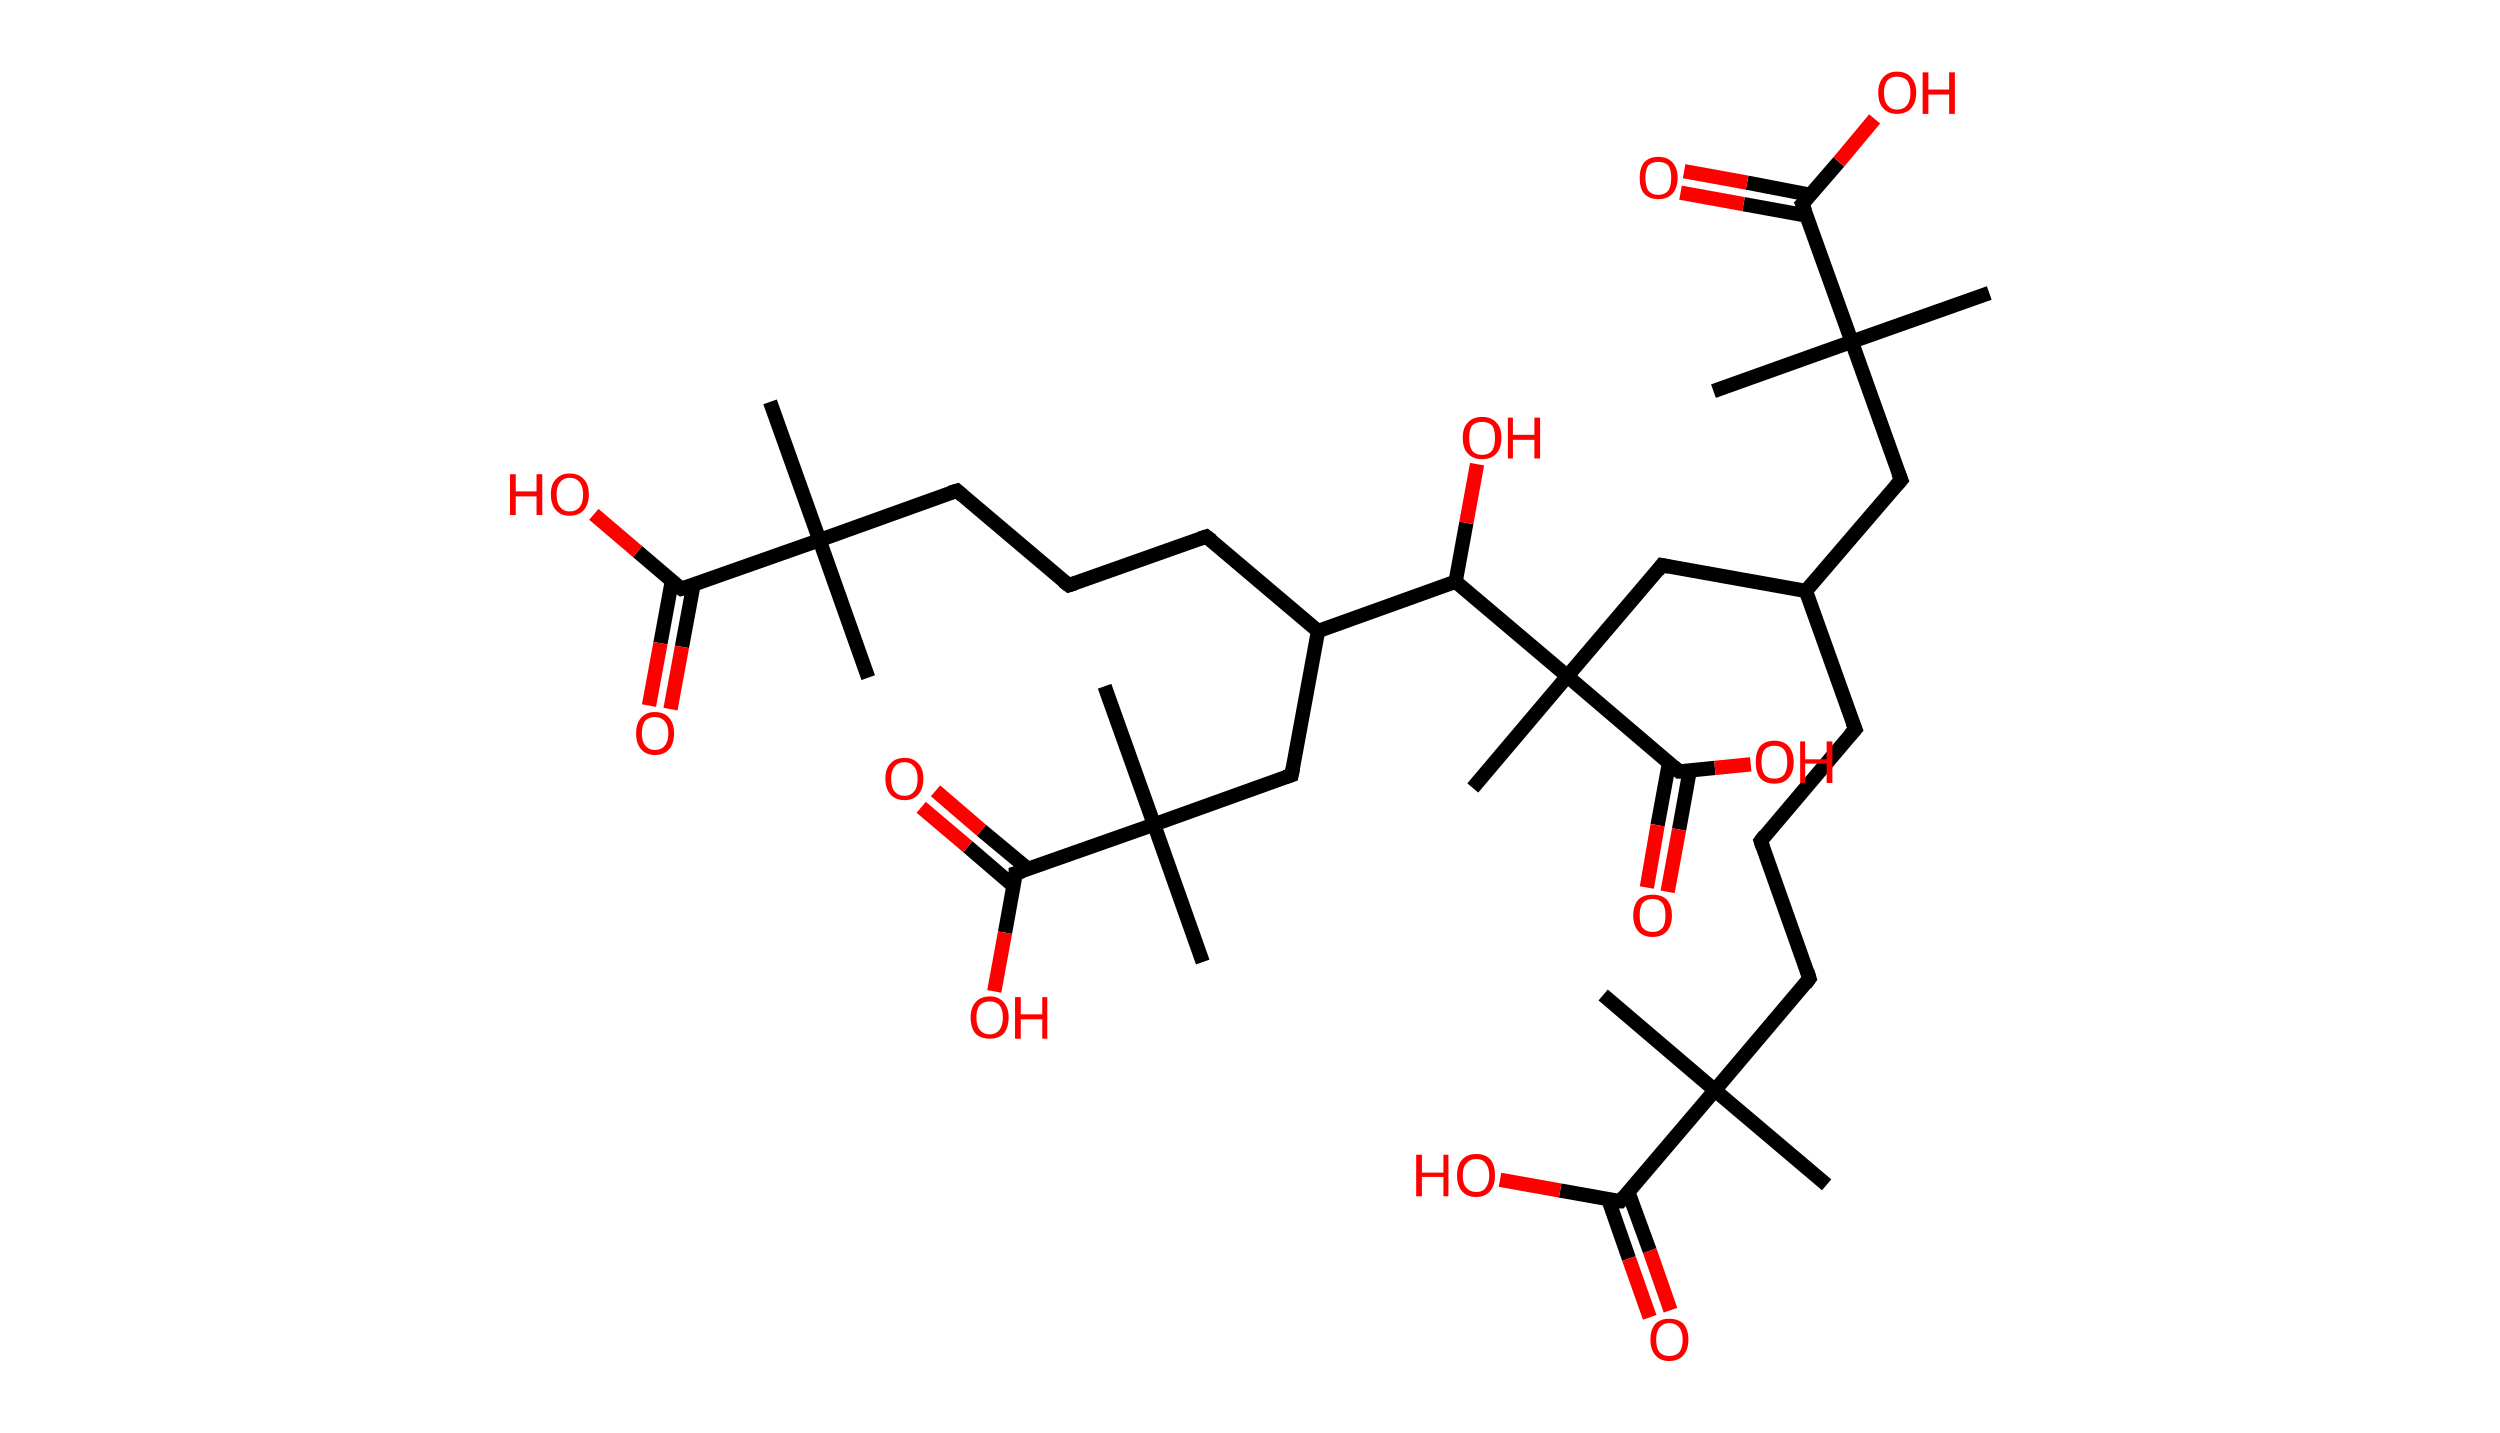 <?xml version='1.0' encoding='ASCII' standalone='yes'?>
<svg xmlns="http://www.w3.org/2000/svg" xmlns:rdkit="http://www.rdkit.org/xml" xmlns:xlink="http://www.w3.org/1999/xlink" version="1.1" baseProfile="full" xml:space="preserve" width="349px" height="200px" viewBox="0 0 349 200">
<!-- END OF HEADER -->
<rect style="opacity:1.0;fill:#FFFFFF;stroke:none" width="349.0" height="200.0" x="0.0" y="0.0"> </rect>
<path class="bond-0 atom-0 atom-1" d="M 255.0,165.4 L 239.4,152.2" style="fill:none;fill-rule:evenodd;stroke:#000000;stroke-width:2.0px;stroke-linecap:butt;stroke-linejoin:miter;stroke-opacity:1"/>
<path class="bond-1 atom-1 atom-2" d="M 239.4,152.2 L 223.8,138.9" style="fill:none;fill-rule:evenodd;stroke:#000000;stroke-width:2.0px;stroke-linecap:butt;stroke-linejoin:miter;stroke-opacity:1"/>
<path class="bond-2 atom-1 atom-3" d="M 239.4,152.2 L 252.6,136.6" style="fill:none;fill-rule:evenodd;stroke:#000000;stroke-width:2.0px;stroke-linecap:butt;stroke-linejoin:miter;stroke-opacity:1"/>
<path class="bond-3 atom-3 atom-4" d="M 252.6,136.6 L 245.8,117.4" style="fill:none;fill-rule:evenodd;stroke:#000000;stroke-width:2.0px;stroke-linecap:butt;stroke-linejoin:miter;stroke-opacity:1"/>
<path class="bond-4 atom-4 atom-5" d="M 245.8,117.4 L 259.0,101.8" style="fill:none;fill-rule:evenodd;stroke:#000000;stroke-width:2.0px;stroke-linecap:butt;stroke-linejoin:miter;stroke-opacity:1"/>
<path class="bond-5 atom-5 atom-6" d="M 259.0,101.8 L 252.1,82.5" style="fill:none;fill-rule:evenodd;stroke:#000000;stroke-width:2.0px;stroke-linecap:butt;stroke-linejoin:miter;stroke-opacity:1"/>
<path class="bond-6 atom-6 atom-7" d="M 252.1,82.5 L 265.4,67.0" style="fill:none;fill-rule:evenodd;stroke:#000000;stroke-width:2.0px;stroke-linecap:butt;stroke-linejoin:miter;stroke-opacity:1"/>
<path class="bond-7 atom-7 atom-8" d="M 265.4,67.0 L 258.5,47.7" style="fill:none;fill-rule:evenodd;stroke:#000000;stroke-width:2.0px;stroke-linecap:butt;stroke-linejoin:miter;stroke-opacity:1"/>
<path class="bond-8 atom-8 atom-9" d="M 258.5,47.7 L 239.2,54.6" style="fill:none;fill-rule:evenodd;stroke:#000000;stroke-width:2.0px;stroke-linecap:butt;stroke-linejoin:miter;stroke-opacity:1"/>
<path class="bond-9 atom-8 atom-10" d="M 258.5,47.7 L 277.7,40.9" style="fill:none;fill-rule:evenodd;stroke:#000000;stroke-width:2.0px;stroke-linecap:butt;stroke-linejoin:miter;stroke-opacity:1"/>
<path class="bond-10 atom-8 atom-11" d="M 258.5,47.7 L 251.6,28.5" style="fill:none;fill-rule:evenodd;stroke:#000000;stroke-width:2.0px;stroke-linecap:butt;stroke-linejoin:miter;stroke-opacity:1"/>
<path class="bond-11 atom-11 atom-12" d="M 252.7,27.2 L 243.9,25.5" style="fill:none;fill-rule:evenodd;stroke:#000000;stroke-width:2.0px;stroke-linecap:butt;stroke-linejoin:miter;stroke-opacity:1"/>
<path class="bond-11 atom-11 atom-12" d="M 243.9,25.5 L 235.1,23.9" style="fill:none;fill-rule:evenodd;stroke:#FF0000;stroke-width:2.0px;stroke-linecap:butt;stroke-linejoin:miter;stroke-opacity:1"/>
<path class="bond-11 atom-11 atom-12" d="M 252.2,30.1 L 243.4,28.5" style="fill:none;fill-rule:evenodd;stroke:#000000;stroke-width:2.0px;stroke-linecap:butt;stroke-linejoin:miter;stroke-opacity:1"/>
<path class="bond-11 atom-11 atom-12" d="M 243.4,28.5 L 234.6,26.9" style="fill:none;fill-rule:evenodd;stroke:#FF0000;stroke-width:2.0px;stroke-linecap:butt;stroke-linejoin:miter;stroke-opacity:1"/>
<path class="bond-12 atom-11 atom-13" d="M 251.6,28.5 L 256.7,22.6" style="fill:none;fill-rule:evenodd;stroke:#000000;stroke-width:2.0px;stroke-linecap:butt;stroke-linejoin:miter;stroke-opacity:1"/>
<path class="bond-12 atom-11 atom-13" d="M 256.7,22.6 L 261.7,16.6" style="fill:none;fill-rule:evenodd;stroke:#FF0000;stroke-width:2.0px;stroke-linecap:butt;stroke-linejoin:miter;stroke-opacity:1"/>
<path class="bond-13 atom-6 atom-14" d="M 252.1,82.5 L 232.0,78.9" style="fill:none;fill-rule:evenodd;stroke:#000000;stroke-width:2.0px;stroke-linecap:butt;stroke-linejoin:miter;stroke-opacity:1"/>
<path class="bond-14 atom-14 atom-15" d="M 232.0,78.9 L 218.8,94.4" style="fill:none;fill-rule:evenodd;stroke:#000000;stroke-width:2.0px;stroke-linecap:butt;stroke-linejoin:miter;stroke-opacity:1"/>
<path class="bond-15 atom-15 atom-16" d="M 218.8,94.4 L 205.6,110.0" style="fill:none;fill-rule:evenodd;stroke:#000000;stroke-width:2.0px;stroke-linecap:butt;stroke-linejoin:miter;stroke-opacity:1"/>
<path class="bond-16 atom-15 atom-17" d="M 218.8,94.4 L 234.4,107.7" style="fill:none;fill-rule:evenodd;stroke:#000000;stroke-width:2.0px;stroke-linecap:butt;stroke-linejoin:miter;stroke-opacity:1"/>
<path class="bond-17 atom-17 atom-18" d="M 233.0,106.5 L 231.4,115.2" style="fill:none;fill-rule:evenodd;stroke:#000000;stroke-width:2.0px;stroke-linecap:butt;stroke-linejoin:miter;stroke-opacity:1"/>
<path class="bond-17 atom-17 atom-18" d="M 231.4,115.2 L 229.9,123.9" style="fill:none;fill-rule:evenodd;stroke:#FF0000;stroke-width:2.0px;stroke-linecap:butt;stroke-linejoin:miter;stroke-opacity:1"/>
<path class="bond-17 atom-17 atom-18" d="M 235.9,107.5 L 234.4,115.8" style="fill:none;fill-rule:evenodd;stroke:#000000;stroke-width:2.0px;stroke-linecap:butt;stroke-linejoin:miter;stroke-opacity:1"/>
<path class="bond-17 atom-17 atom-18" d="M 234.4,115.8 L 232.8,124.5" style="fill:none;fill-rule:evenodd;stroke:#FF0000;stroke-width:2.0px;stroke-linecap:butt;stroke-linejoin:miter;stroke-opacity:1"/>
<path class="bond-18 atom-17 atom-19" d="M 234.4,107.7 L 239.4,107.2" style="fill:none;fill-rule:evenodd;stroke:#000000;stroke-width:2.0px;stroke-linecap:butt;stroke-linejoin:miter;stroke-opacity:1"/>
<path class="bond-18 atom-17 atom-19" d="M 239.4,107.2 L 244.4,106.7" style="fill:none;fill-rule:evenodd;stroke:#FF0000;stroke-width:2.0px;stroke-linecap:butt;stroke-linejoin:miter;stroke-opacity:1"/>
<path class="bond-19 atom-15 atom-20" d="M 218.8,94.4 L 203.2,81.2" style="fill:none;fill-rule:evenodd;stroke:#000000;stroke-width:2.0px;stroke-linecap:butt;stroke-linejoin:miter;stroke-opacity:1"/>
<path class="bond-20 atom-20 atom-21" d="M 203.2,81.2 L 204.7,73.0" style="fill:none;fill-rule:evenodd;stroke:#000000;stroke-width:2.0px;stroke-linecap:butt;stroke-linejoin:miter;stroke-opacity:1"/>
<path class="bond-20 atom-20 atom-21" d="M 204.7,73.0 L 206.2,64.8" style="fill:none;fill-rule:evenodd;stroke:#FF0000;stroke-width:2.0px;stroke-linecap:butt;stroke-linejoin:miter;stroke-opacity:1"/>
<path class="bond-21 atom-20 atom-22" d="M 203.2,81.2 L 184.0,88.1" style="fill:none;fill-rule:evenodd;stroke:#000000;stroke-width:2.0px;stroke-linecap:butt;stroke-linejoin:miter;stroke-opacity:1"/>
<path class="bond-22 atom-22 atom-23" d="M 184.0,88.1 L 168.4,74.9" style="fill:none;fill-rule:evenodd;stroke:#000000;stroke-width:2.0px;stroke-linecap:butt;stroke-linejoin:miter;stroke-opacity:1"/>
<path class="bond-23 atom-23 atom-24" d="M 168.4,74.9 L 149.2,81.7" style="fill:none;fill-rule:evenodd;stroke:#000000;stroke-width:2.0px;stroke-linecap:butt;stroke-linejoin:miter;stroke-opacity:1"/>
<path class="bond-24 atom-24 atom-25" d="M 149.2,81.7 L 133.6,68.5" style="fill:none;fill-rule:evenodd;stroke:#000000;stroke-width:2.0px;stroke-linecap:butt;stroke-linejoin:miter;stroke-opacity:1"/>
<path class="bond-25 atom-25 atom-26" d="M 133.6,68.5 L 114.4,75.4" style="fill:none;fill-rule:evenodd;stroke:#000000;stroke-width:2.0px;stroke-linecap:butt;stroke-linejoin:miter;stroke-opacity:1"/>
<path class="bond-26 atom-26 atom-27" d="M 114.4,75.4 L 121.2,94.6" style="fill:none;fill-rule:evenodd;stroke:#000000;stroke-width:2.0px;stroke-linecap:butt;stroke-linejoin:miter;stroke-opacity:1"/>
<path class="bond-27 atom-26 atom-28" d="M 114.4,75.4 L 107.5,56.1" style="fill:none;fill-rule:evenodd;stroke:#000000;stroke-width:2.0px;stroke-linecap:butt;stroke-linejoin:miter;stroke-opacity:1"/>
<path class="bond-28 atom-26 atom-29" d="M 114.4,75.4 L 95.1,82.2" style="fill:none;fill-rule:evenodd;stroke:#000000;stroke-width:2.0px;stroke-linecap:butt;stroke-linejoin:miter;stroke-opacity:1"/>
<path class="bond-29 atom-29 atom-30" d="M 93.8,81.1 L 92.2,89.8" style="fill:none;fill-rule:evenodd;stroke:#000000;stroke-width:2.0px;stroke-linecap:butt;stroke-linejoin:miter;stroke-opacity:1"/>
<path class="bond-29 atom-29 atom-30" d="M 92.2,89.8 L 90.6,98.5" style="fill:none;fill-rule:evenodd;stroke:#FF0000;stroke-width:2.0px;stroke-linecap:butt;stroke-linejoin:miter;stroke-opacity:1"/>
<path class="bond-29 atom-29 atom-30" d="M 96.8,81.7 L 95.2,90.3" style="fill:none;fill-rule:evenodd;stroke:#000000;stroke-width:2.0px;stroke-linecap:butt;stroke-linejoin:miter;stroke-opacity:1"/>
<path class="bond-29 atom-29 atom-30" d="M 95.2,90.3 L 93.6,99.0" style="fill:none;fill-rule:evenodd;stroke:#FF0000;stroke-width:2.0px;stroke-linecap:butt;stroke-linejoin:miter;stroke-opacity:1"/>
<path class="bond-30 atom-29 atom-31" d="M 95.1,82.2 L 89.0,77.0" style="fill:none;fill-rule:evenodd;stroke:#000000;stroke-width:2.0px;stroke-linecap:butt;stroke-linejoin:miter;stroke-opacity:1"/>
<path class="bond-30 atom-29 atom-31" d="M 89.0,77.0 L 82.9,71.8" style="fill:none;fill-rule:evenodd;stroke:#FF0000;stroke-width:2.0px;stroke-linecap:butt;stroke-linejoin:miter;stroke-opacity:1"/>
<path class="bond-31 atom-22 atom-32" d="M 184.0,88.1 L 180.3,108.2" style="fill:none;fill-rule:evenodd;stroke:#000000;stroke-width:2.0px;stroke-linecap:butt;stroke-linejoin:miter;stroke-opacity:1"/>
<path class="bond-32 atom-32 atom-33" d="M 180.3,108.2 L 161.1,115.1" style="fill:none;fill-rule:evenodd;stroke:#000000;stroke-width:2.0px;stroke-linecap:butt;stroke-linejoin:miter;stroke-opacity:1"/>
<path class="bond-33 atom-33 atom-34" d="M 161.1,115.1 L 154.2,95.8" style="fill:none;fill-rule:evenodd;stroke:#000000;stroke-width:2.0px;stroke-linecap:butt;stroke-linejoin:miter;stroke-opacity:1"/>
<path class="bond-34 atom-33 atom-35" d="M 161.1,115.1 L 167.9,134.3" style="fill:none;fill-rule:evenodd;stroke:#000000;stroke-width:2.0px;stroke-linecap:butt;stroke-linejoin:miter;stroke-opacity:1"/>
<path class="bond-35 atom-33 atom-36" d="M 161.1,115.1 L 141.8,121.9" style="fill:none;fill-rule:evenodd;stroke:#000000;stroke-width:2.0px;stroke-linecap:butt;stroke-linejoin:miter;stroke-opacity:1"/>
<path class="bond-36 atom-36 atom-37" d="M 143.5,121.3 L 137.0,115.9" style="fill:none;fill-rule:evenodd;stroke:#000000;stroke-width:2.0px;stroke-linecap:butt;stroke-linejoin:miter;stroke-opacity:1"/>
<path class="bond-36 atom-36 atom-37" d="M 137.0,115.9 L 130.6,110.4" style="fill:none;fill-rule:evenodd;stroke:#FF0000;stroke-width:2.0px;stroke-linecap:butt;stroke-linejoin:miter;stroke-opacity:1"/>
<path class="bond-36 atom-36 atom-37" d="M 141.5,123.7 L 135.1,118.2" style="fill:none;fill-rule:evenodd;stroke:#000000;stroke-width:2.0px;stroke-linecap:butt;stroke-linejoin:miter;stroke-opacity:1"/>
<path class="bond-36 atom-36 atom-37" d="M 135.1,118.2 L 128.6,112.7" style="fill:none;fill-rule:evenodd;stroke:#FF0000;stroke-width:2.0px;stroke-linecap:butt;stroke-linejoin:miter;stroke-opacity:1"/>
<path class="bond-37 atom-36 atom-38" d="M 141.8,121.9 L 140.3,130.2" style="fill:none;fill-rule:evenodd;stroke:#000000;stroke-width:2.0px;stroke-linecap:butt;stroke-linejoin:miter;stroke-opacity:1"/>
<path class="bond-37 atom-36 atom-38" d="M 140.3,130.2 L 138.8,138.4" style="fill:none;fill-rule:evenodd;stroke:#FF0000;stroke-width:2.0px;stroke-linecap:butt;stroke-linejoin:miter;stroke-opacity:1"/>
<path class="bond-38 atom-1 atom-39" d="M 239.4,152.2 L 226.2,167.7" style="fill:none;fill-rule:evenodd;stroke:#000000;stroke-width:2.0px;stroke-linecap:butt;stroke-linejoin:miter;stroke-opacity:1"/>
<path class="bond-39 atom-39 atom-40" d="M 224.5,167.4 L 227.4,175.7" style="fill:none;fill-rule:evenodd;stroke:#000000;stroke-width:2.0px;stroke-linecap:butt;stroke-linejoin:miter;stroke-opacity:1"/>
<path class="bond-39 atom-39 atom-40" d="M 227.4,175.7 L 230.3,183.9" style="fill:none;fill-rule:evenodd;stroke:#FF0000;stroke-width:2.0px;stroke-linecap:butt;stroke-linejoin:miter;stroke-opacity:1"/>
<path class="bond-39 atom-39 atom-40" d="M 227.3,166.4 L 230.3,174.6" style="fill:none;fill-rule:evenodd;stroke:#000000;stroke-width:2.0px;stroke-linecap:butt;stroke-linejoin:miter;stroke-opacity:1"/>
<path class="bond-39 atom-39 atom-40" d="M 230.3,174.6 L 233.2,182.9" style="fill:none;fill-rule:evenodd;stroke:#FF0000;stroke-width:2.0px;stroke-linecap:butt;stroke-linejoin:miter;stroke-opacity:1"/>
<path class="bond-40 atom-39 atom-41" d="M 226.2,167.7 L 217.8,166.2" style="fill:none;fill-rule:evenodd;stroke:#000000;stroke-width:2.0px;stroke-linecap:butt;stroke-linejoin:miter;stroke-opacity:1"/>
<path class="bond-40 atom-39 atom-41" d="M 217.8,166.2 L 209.4,164.7" style="fill:none;fill-rule:evenodd;stroke:#FF0000;stroke-width:2.0px;stroke-linecap:butt;stroke-linejoin:miter;stroke-opacity:1"/>
<path d="M 252.0,137.4 L 252.6,136.6 L 252.3,135.6" style="fill:none;stroke:#000000;stroke-width:2.0px;stroke-linecap:butt;stroke-linejoin:miter;stroke-opacity:1;"/>
<path d="M 246.1,118.3 L 245.8,117.4 L 246.4,116.6" style="fill:none;stroke:#000000;stroke-width:2.0px;stroke-linecap:butt;stroke-linejoin:miter;stroke-opacity:1;"/>
<path d="M 258.3,102.6 L 259.0,101.8 L 258.6,100.8" style="fill:none;stroke:#000000;stroke-width:2.0px;stroke-linecap:butt;stroke-linejoin:miter;stroke-opacity:1;"/>
<path d="M 264.7,67.8 L 265.4,67.0 L 265.0,66.0" style="fill:none;stroke:#000000;stroke-width:2.0px;stroke-linecap:butt;stroke-linejoin:miter;stroke-opacity:1;"/>
<path d="M 252.0,29.5 L 251.6,28.5 L 251.9,28.2" style="fill:none;stroke:#000000;stroke-width:2.0px;stroke-linecap:butt;stroke-linejoin:miter;stroke-opacity:1;"/>
<path d="M 233.0,79.1 L 232.0,78.9 L 231.4,79.7" style="fill:none;stroke:#000000;stroke-width:2.0px;stroke-linecap:butt;stroke-linejoin:miter;stroke-opacity:1;"/>
<path d="M 233.6,107.0 L 234.4,107.7 L 234.6,107.7" style="fill:none;stroke:#000000;stroke-width:2.0px;stroke-linecap:butt;stroke-linejoin:miter;stroke-opacity:1;"/>
<path d="M 169.2,75.5 L 168.4,74.9 L 167.5,75.2" style="fill:none;stroke:#000000;stroke-width:2.0px;stroke-linecap:butt;stroke-linejoin:miter;stroke-opacity:1;"/>
<path d="M 150.1,81.4 L 149.2,81.7 L 148.4,81.1" style="fill:none;stroke:#000000;stroke-width:2.0px;stroke-linecap:butt;stroke-linejoin:miter;stroke-opacity:1;"/>
<path d="M 134.4,69.2 L 133.6,68.5 L 132.6,68.8" style="fill:none;stroke:#000000;stroke-width:2.0px;stroke-linecap:butt;stroke-linejoin:miter;stroke-opacity:1;"/>
<path d="M 96.1,81.9 L 95.1,82.2 L 94.8,82.0" style="fill:none;stroke:#000000;stroke-width:2.0px;stroke-linecap:butt;stroke-linejoin:miter;stroke-opacity:1;"/>
<path d="M 180.5,107.2 L 180.3,108.2 L 179.4,108.5" style="fill:none;stroke:#000000;stroke-width:2.0px;stroke-linecap:butt;stroke-linejoin:miter;stroke-opacity:1;"/>
<path d="M 142.8,121.6 L 141.8,121.9 L 141.8,122.3" style="fill:none;stroke:#000000;stroke-width:2.0px;stroke-linecap:butt;stroke-linejoin:miter;stroke-opacity:1;"/>
<path d="M 226.8,167.0 L 226.2,167.7 L 225.8,167.7" style="fill:none;stroke:#000000;stroke-width:2.0px;stroke-linecap:butt;stroke-linejoin:miter;stroke-opacity:1;"/>
<path class="atom-12" d="M 228.9 24.8 Q 228.9 23.5, 229.5 22.7 Q 230.2 21.9, 231.5 21.9 Q 232.8 21.9, 233.5 22.7 Q 234.2 23.5, 234.2 24.8 Q 234.2 26.2, 233.5 27.0 Q 232.8 27.8, 231.5 27.8 Q 230.2 27.8, 229.5 27.0 Q 228.9 26.3, 228.9 24.8 M 231.5 27.2 Q 232.4 27.2, 232.9 26.6 Q 233.3 26.0, 233.3 24.8 Q 233.3 23.7, 232.9 23.1 Q 232.4 22.6, 231.5 22.6 Q 230.6 22.6, 230.1 23.1 Q 229.7 23.7, 229.7 24.8 Q 229.7 26.0, 230.1 26.6 Q 230.6 27.2, 231.5 27.2 " fill="#FF0000"/>
<path class="atom-13" d="M 262.2 12.9 Q 262.2 11.6, 262.9 10.8 Q 263.6 10.0, 264.8 10.0 Q 266.1 10.0, 266.8 10.8 Q 267.5 11.6, 267.5 12.9 Q 267.5 14.3, 266.8 15.1 Q 266.1 15.9, 264.8 15.9 Q 263.6 15.9, 262.9 15.1 Q 262.2 14.4, 262.2 12.9 M 264.8 15.3 Q 265.7 15.3, 266.2 14.7 Q 266.7 14.1, 266.7 12.9 Q 266.7 11.8, 266.2 11.2 Q 265.7 10.7, 264.8 10.7 Q 264.0 10.7, 263.5 11.2 Q 263.0 11.8, 263.0 12.9 Q 263.0 14.1, 263.5 14.7 Q 264.0 15.3, 264.8 15.3 " fill="#FF0000"/>
<path class="atom-13" d="M 268.4 10.1 L 269.2 10.1 L 269.2 12.5 L 272.1 12.5 L 272.1 10.1 L 272.9 10.1 L 272.9 15.9 L 272.1 15.9 L 272.1 13.2 L 269.2 13.2 L 269.2 15.9 L 268.4 15.9 L 268.4 10.1 " fill="#FF0000"/>
<path class="atom-18" d="M 228.0 127.8 Q 228.0 126.4, 228.7 125.6 Q 229.4 124.9, 230.7 124.9 Q 232.0 124.9, 232.7 125.6 Q 233.4 126.4, 233.4 127.8 Q 233.4 129.2, 232.7 130.0 Q 232.0 130.8, 230.7 130.8 Q 229.4 130.8, 228.7 130.0 Q 228.0 129.2, 228.0 127.8 M 230.7 130.1 Q 231.6 130.1, 232.1 129.5 Q 232.5 129.0, 232.5 127.8 Q 232.5 126.7, 232.1 126.1 Q 231.6 125.5, 230.7 125.5 Q 229.8 125.5, 229.3 126.1 Q 228.9 126.6, 228.9 127.8 Q 228.9 129.0, 229.3 129.5 Q 229.8 130.1, 230.7 130.1 " fill="#FF0000"/>
<path class="atom-19" d="M 245.1 106.4 Q 245.1 105.0, 245.7 104.2 Q 246.4 103.4, 247.7 103.4 Q 249.0 103.4, 249.7 104.2 Q 250.4 105.0, 250.4 106.4 Q 250.4 107.8, 249.7 108.6 Q 249.0 109.4, 247.7 109.4 Q 246.4 109.4, 245.7 108.6 Q 245.1 107.8, 245.1 106.4 M 247.7 108.7 Q 248.6 108.7, 249.1 108.1 Q 249.5 107.5, 249.5 106.4 Q 249.5 105.2, 249.1 104.7 Q 248.6 104.1, 247.7 104.1 Q 246.8 104.1, 246.3 104.7 Q 245.9 105.2, 245.9 106.4 Q 245.9 107.5, 246.3 108.1 Q 246.8 108.7, 247.7 108.7 " fill="#FF0000"/>
<path class="atom-19" d="M 251.3 103.5 L 252.0 103.5 L 252.0 106.0 L 255.0 106.0 L 255.0 103.5 L 255.8 103.5 L 255.8 109.3 L 255.0 109.3 L 255.0 106.6 L 252.0 106.6 L 252.0 109.3 L 251.3 109.3 L 251.3 103.5 " fill="#FF0000"/>
<path class="atom-21" d="M 204.2 61.1 Q 204.2 59.7, 204.9 59.0 Q 205.6 58.2, 206.9 58.2 Q 208.2 58.2, 208.9 59.0 Q 209.6 59.7, 209.6 61.1 Q 209.6 62.5, 208.9 63.3 Q 208.2 64.1, 206.9 64.1 Q 205.6 64.1, 204.9 63.3 Q 204.2 62.6, 204.2 61.1 M 206.9 63.5 Q 207.8 63.5, 208.3 62.9 Q 208.7 62.3, 208.7 61.1 Q 208.7 60.0, 208.3 59.4 Q 207.8 58.9, 206.9 58.9 Q 206.0 58.9, 205.5 59.4 Q 205.1 60.0, 205.1 61.1 Q 205.1 62.3, 205.5 62.9 Q 206.0 63.5, 206.9 63.5 " fill="#FF0000"/>
<path class="atom-21" d="M 210.5 58.3 L 211.2 58.3 L 211.2 60.7 L 214.2 60.7 L 214.2 58.3 L 215.0 58.3 L 215.0 64.0 L 214.2 64.0 L 214.2 61.4 L 211.2 61.4 L 211.2 64.0 L 210.5 64.0 L 210.5 58.3 " fill="#FF0000"/>
<path class="atom-30" d="M 88.8 102.4 Q 88.8 101.0, 89.5 100.2 Q 90.2 99.4, 91.4 99.4 Q 92.7 99.4, 93.4 100.2 Q 94.1 101.0, 94.1 102.4 Q 94.1 103.8, 93.4 104.6 Q 92.7 105.4, 91.4 105.4 Q 90.2 105.4, 89.5 104.6 Q 88.8 103.8, 88.8 102.4 M 91.4 104.7 Q 92.3 104.7, 92.8 104.1 Q 93.3 103.5, 93.3 102.4 Q 93.3 101.2, 92.8 100.7 Q 92.3 100.1, 91.4 100.1 Q 90.6 100.1, 90.1 100.6 Q 89.6 101.2, 89.6 102.4 Q 89.6 103.5, 90.1 104.1 Q 90.6 104.7, 91.4 104.7 " fill="#FF0000"/>
<path class="atom-31" d="M 71.2 66.2 L 72.0 66.2 L 72.0 68.6 L 74.9 68.6 L 74.9 66.2 L 75.7 66.2 L 75.7 71.9 L 74.9 71.9 L 74.9 69.3 L 72.0 69.3 L 72.0 71.9 L 71.2 71.9 L 71.2 66.2 " fill="#FF0000"/>
<path class="atom-31" d="M 76.9 69.0 Q 76.9 67.6, 77.6 66.9 Q 78.3 66.1, 79.5 66.1 Q 80.8 66.1, 81.5 66.9 Q 82.2 67.6, 82.2 69.0 Q 82.2 70.4, 81.5 71.2 Q 80.8 72.0, 79.5 72.0 Q 78.3 72.0, 77.6 71.2 Q 76.9 70.4, 76.9 69.0 M 79.5 71.4 Q 80.4 71.4, 80.9 70.8 Q 81.4 70.2, 81.4 69.0 Q 81.4 67.9, 80.9 67.3 Q 80.4 66.7, 79.5 66.7 Q 78.7 66.7, 78.2 67.3 Q 77.7 67.9, 77.7 69.0 Q 77.7 70.2, 78.2 70.8 Q 78.7 71.4, 79.5 71.4 " fill="#FF0000"/>
<path class="atom-37" d="M 123.6 108.7 Q 123.6 107.3, 124.3 106.6 Q 125.0 105.8, 126.3 105.8 Q 127.5 105.8, 128.2 106.6 Q 128.9 107.3, 128.9 108.7 Q 128.9 110.1, 128.2 110.9 Q 127.5 111.7, 126.3 111.7 Q 125.0 111.7, 124.3 110.9 Q 123.6 110.1, 123.6 108.7 M 126.3 111.1 Q 127.1 111.1, 127.6 110.5 Q 128.1 109.9, 128.1 108.7 Q 128.1 107.6, 127.6 107.0 Q 127.1 106.4, 126.3 106.4 Q 125.4 106.4, 124.9 107.0 Q 124.4 107.6, 124.4 108.7 Q 124.4 109.9, 124.9 110.5 Q 125.4 111.1, 126.3 111.1 " fill="#FF0000"/>
<path class="atom-38" d="M 135.5 142.0 Q 135.5 140.7, 136.2 139.9 Q 136.9 139.1, 138.2 139.1 Q 139.4 139.1, 140.1 139.9 Q 140.8 140.7, 140.8 142.0 Q 140.8 143.5, 140.1 144.3 Q 139.4 145.0, 138.2 145.0 Q 136.9 145.0, 136.2 144.3 Q 135.5 143.5, 135.5 142.0 M 138.2 144.4 Q 139.0 144.4, 139.5 143.8 Q 140.0 143.2, 140.0 142.0 Q 140.0 140.9, 139.5 140.3 Q 139.0 139.8, 138.2 139.8 Q 137.3 139.8, 136.8 140.3 Q 136.3 140.9, 136.3 142.0 Q 136.3 143.2, 136.8 143.8 Q 137.3 144.4, 138.2 144.4 " fill="#FF0000"/>
<path class="atom-38" d="M 141.7 139.2 L 142.5 139.2 L 142.5 141.6 L 145.5 141.6 L 145.5 139.2 L 146.2 139.2 L 146.2 145.0 L 145.5 145.0 L 145.5 142.3 L 142.5 142.3 L 142.5 145.0 L 141.7 145.0 L 141.7 139.2 " fill="#FF0000"/>
<path class="atom-40" d="M 230.4 187.0 Q 230.4 185.6, 231.1 184.8 Q 231.8 184.1, 233.0 184.1 Q 234.3 184.1, 235.0 184.8 Q 235.7 185.6, 235.7 187.0 Q 235.7 188.4, 235.0 189.2 Q 234.3 190.0, 233.0 190.0 Q 231.8 190.0, 231.1 189.2 Q 230.4 188.4, 230.4 187.0 M 233.0 189.3 Q 233.9 189.3, 234.4 188.8 Q 234.9 188.2, 234.9 187.0 Q 234.9 185.9, 234.4 185.3 Q 233.9 184.7, 233.0 184.7 Q 232.2 184.7, 231.7 185.3 Q 231.2 185.9, 231.2 187.0 Q 231.2 188.2, 231.7 188.8 Q 232.2 189.3, 233.0 189.3 " fill="#FF0000"/>
<path class="atom-41" d="M 197.7 161.2 L 198.5 161.2 L 198.5 163.7 L 201.5 163.7 L 201.5 161.2 L 202.2 161.2 L 202.2 167.0 L 201.5 167.0 L 201.5 164.3 L 198.5 164.3 L 198.5 167.0 L 197.7 167.0 L 197.7 161.2 " fill="#FF0000"/>
<path class="atom-41" d="M 203.4 164.1 Q 203.4 162.7, 204.1 161.9 Q 204.8 161.1, 206.1 161.1 Q 207.4 161.1, 208.1 161.9 Q 208.7 162.7, 208.7 164.1 Q 208.7 165.5, 208.0 166.3 Q 207.3 167.1, 206.1 167.1 Q 204.8 167.1, 204.1 166.3 Q 203.4 165.5, 203.4 164.1 M 206.1 166.4 Q 207.0 166.4, 207.4 165.8 Q 207.9 165.2, 207.9 164.1 Q 207.9 163.0, 207.4 162.4 Q 207.0 161.8, 206.1 161.8 Q 205.2 161.8, 204.7 162.4 Q 204.2 162.9, 204.2 164.1 Q 204.2 165.3, 204.7 165.8 Q 205.2 166.4, 206.1 166.4 " fill="#FF0000"/>
</svg>
